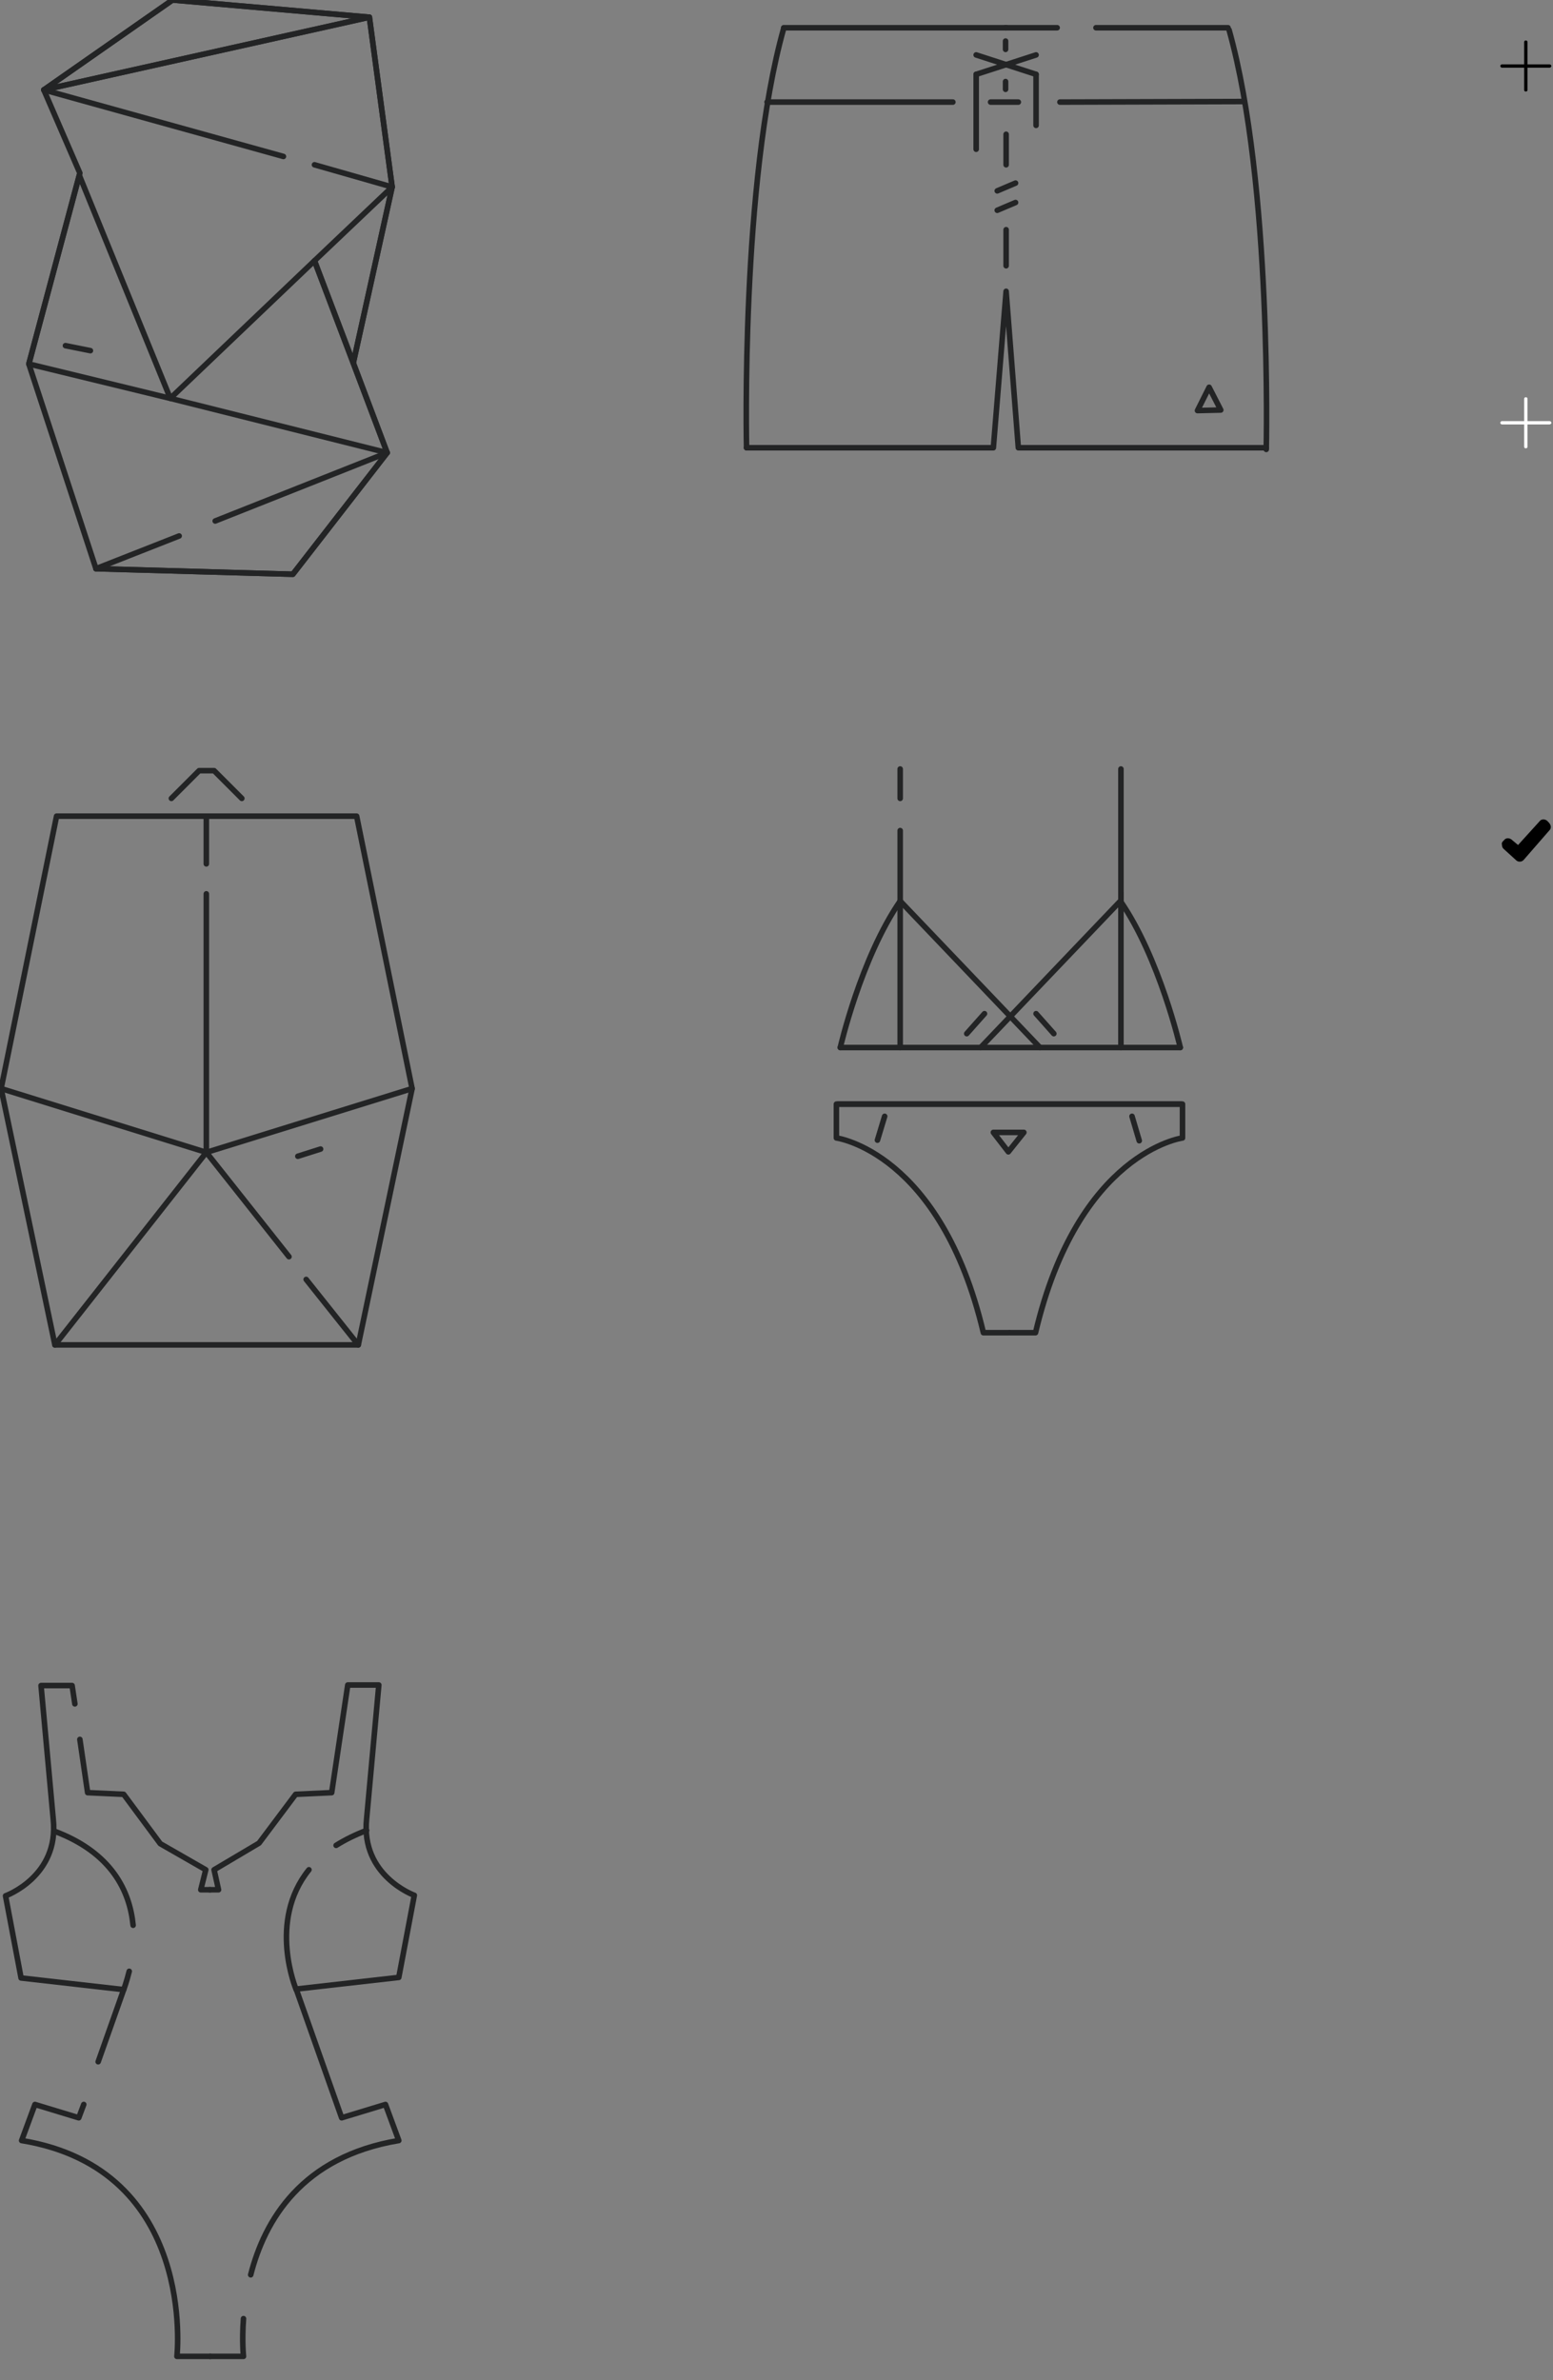 <?xml version="1.0" encoding="utf-8"?>
<!-- Generator: Adobe Illustrator 19.0.0, SVG Export Plug-In . SVG Version: 6.00 Build 0)  -->
<svg version="1.1" id="Layer_1" xmlns="http://www.w3.org/2000/svg" xmlns:xlink="http://www.w3.org/1999/xlink" x="0px" y="0px"
	 width="280px" height="429px" viewBox="-165 275.6 280 429" style="enable-background:new -165 275.6 280 429;"
	 xml:space="preserve">
<rect x="-165" y="275.6" width="280" height="429" fill="#808080" stroke="none"/>
<style type="text/css">
	.st0{fill:none;stroke:#232425;stroke-linecap:round;stroke-linejoin:round;stroke-miterlimit:10;}
	.st1{enable-background:new    ;}
	.st2{fill:#FFFFFF;}
</style>
<rect x="449.5" y="-196.3" width="407" height="412"/>
<g>
	<g>
		<g>
			<g>
				<g>
					<g>
						<polygon class="st0" points="-100.7,422.7 -127.8,422.7 -154.8,422.7 -164.8,471.8 -155.1,518 -127.8,518 -100.4,518 
							-90.7,471.8 						"/>
						<polyline class="st0" points="-155.1,518 -127.8,483.3 -112.9,502.1 						"/>
						<line class="st0" x1="-109.8" y1="506.2" x2="-100.4" y2="518"/>
						<polyline class="st0" points="-90.7,471.8 -127.8,483.3 -164.8,471.8 						"/>
						<line class="st0" x1="-107.2" y1="482.7" x2="-111.3" y2="484"/>
						<line class="st0" x1="-127.8" y1="431.3" x2="-127.8" y2="422.8"/>
						<line class="st0" x1="-127.8" y1="483.3" x2="-127.8" y2="436.7"/>
						<polyline class="st0" points="-121.4,419.5 -126.4,414.5 -129.1,414.5 -134.1,419.5 						"/>
					</g>
					<g>
						<polygon class="st0" points="-133.9,275.6 -157.1,291.8 -150.6,306.8 -159.8,341.2 -147.7,378.1 -112.2,379.1 -95.2,357.2 
							-101.3,341 -94.3,309.3 -98.4,278.7 						"/>
						<polygon class="st0" points="-98.4,278.7 -133.9,275.6 -157.1,291.8 						"/>
						<polyline class="st0" points="-157.1,291.8 -98.4,278.7 -94.3,309.3 						"/>
						<line class="st0" x1="-113.9" y1="303.8" x2="-157.1" y2="291.8"/>
						<line class="st0" x1="-94.3" y1="309.3" x2="-108.3" y2="305.3"/>
						<polygon class="st0" points="-95.2,357.2 -134.3,347.4 -108.3,322.6 						"/>
						<polygon class="st0" points="-94.3,309.3 -108.3,322.6 -101.3,341 						"/>
						<polygon class="st0" points="-159.8,341.2 -134.3,347.4 -150.7,307.2 						"/>
						<polyline class="st0" points="-147.7,378.1 -112.2,379.1 -95.2,357.2 						"/>
						<line class="st0" x1="-132.7" y1="372.2" x2="-147.7" y2="378.1"/>
						<line class="st0" x1="-95.2" y1="357.2" x2="-126.2" y2="369.5"/>
						<line class="st0" x1="-148.7" y1="338.8" x2="-153.2" y2="337.9"/>
					</g>
				</g>
				<g>
					<line class="st0" x1="14.8" y1="313.5" x2="18.1" y2="312.1"/>
					<line class="st0" x1="14.8" y1="310" x2="18.1" y2="308.6"/>
					<polygon class="st0" points="55.1,349.5 50.9,349.6 53,345.4 					"/>
					<line class="st0" x1="16.4" y1="280.6" x2="16.3" y2="280.6"/>
					<path class="st0" d="M56.5,294"/>
					<polyline class="st0" points="-30.4,356.3 14.1,356.3 16.4,328.1 18.6,356.3 63.3,356.3 					"/>
					<path class="st0" d="M-23.7,294"/>
					<line class="st0" x1="21.8" y1="285.5" x2="11" y2="289"/>
					<line class="st0" x1="11" y1="285.5" x2="21.8" y2="289"/>
					<path class="st0" d="M56.4,293.9"/>
					<path class="st0" d="M56.4,280.6"/>
					<line class="st0" x1="6.8" y1="294" x2="-26.7" y2="294"/>
					<line class="st0" x1="16.4" y1="305.3" x2="16.4" y2="299.8"/>
					<line class="st0" x1="16.4" y1="323.5" x2="16.4" y2="317"/>
					<line class="st0" x1="26.1" y1="294" x2="59.3" y2="293.9"/>
					<line class="st0" x1="16.3" y1="283" x2="16.3" y2="284.5"/>
					<line class="st0" x1="16.3" y1="290.3" x2="16.3" y2="291.7"/>
					<line class="st0" x1="32.6" y1="280.6" x2="56.4" y2="280.6"/>
					<line class="st0" x1="-23.7" y1="280.6" x2="25.6" y2="280.6"/>
					<path class="st0" d="M-23.7,293.9"/>
					<line class="st0" x1="11" y1="289" x2="11" y2="302.5"/>
					<line class="st0" x1="21.8" y1="289" x2="21.8" y2="298.2"/>
					<path class="st0" d="M-30.4,356.3c0,0-1.1-47.8,6.7-75.6"/>
					<path class="st0" d="M63.3,356.6c0,0,1.1-47.8-6.7-75.6"/>
					<line class="st0" x1="13.6" y1="294" x2="18.6" y2="294"/>
				</g>
			</g>
			<g>
				<line class="st0" x1="-5.5" y1="476.8" x2="-6.8" y2="481.1"/>
				<polygon class="st0" points="14.1,479.7 19.6,479.7 16.8,483.2 				"/>
				<line class="st0" x1="-13.5" y1="464.4" x2="47.8" y2="464.4"/>
				<path class="st0" d="M-13.5,464.4c0,0,3.7-16.1,10.8-26.4l25.2,26.4"/>
				<path class="st0" d="M47.8,464.4c0,0-3.7-16.1-10.8-26.4l-25.2,26.4"/>
				<line class="st0" x1="-2.7" y1="438" x2="-2.7" y2="464.4"/>
				<line class="st0" x1="37.1" y1="436.6" x2="37.1" y2="464.4"/>
				<line class="st0" x1="21.8" y1="458.3" x2="25" y2="461.9"/>
				<line class="st0" x1="12.5" y1="458.3" x2="9.3" y2="461.9"/>
				<line class="st0" x1="-2.7" y1="438" x2="-2.7" y2="425.3"/>
				<line class="st0" x1="37.1" y1="438" x2="37.1" y2="414.2"/>
				<line class="st0" x1="-2.7" y1="419.5" x2="-2.7" y2="414.2"/>
				<path class="st0" d="M47.9,474.6h-62.1v6.1c0,0,18.8,2.5,26.5,35.1h4.6"/>
				<path class="st0" d="M-13.9,474.6h62.1v6.1c0,0-18.8,2.5-26.5,35.1h-4.6"/>
				<line class="st0" x1="39.1" y1="476.8" x2="40.4" y2="481.2"/>
			</g>
		</g>
		<g class="st1">
			<path d="M114.4,287.8h-4v4c0,0.2-0.1,0.3-0.3,0.3c-0.2,0-0.3-0.1-0.3-0.3v-4h-4c-0.1,0-0.3-0.1-0.3-0.3c0-0.1,0.1-0.3,0.3-0.3h4
				v-4c0-0.2,0.1-0.3,0.3-0.3c0.2,0,0.3,0.1,0.3,0.3v4h4c0.1,0,0.3,0.1,0.3,0.3S114.5,287.8,114.4,287.8z"/>
		</g>
		<g class="st1">
			<path class="st2" d="M114.4,352.1h-4v4c0,0.2-0.1,0.3-0.3,0.3c-0.2,0-0.3-0.1-0.3-0.3v-4h-4c-0.1,0-0.3-0.1-0.3-0.3
				c0-0.1,0.1-0.3,0.3-0.3h4v-4c0-0.2,0.1-0.3,0.3-0.3c0.2,0,0.3,0.1,0.3,0.3v4h4c0.1,0,0.3,0.1,0.3,0.3
				C114.8,351.9,114.5,352.1,114.4,352.1z"/>
		</g>
	</g>
	<path d="M114.1,423.7l-0.2-0.2c-0.4-0.3-1-0.3-1.3,0.1l-3.9,4.3l-1.2-1c-0.4-0.3-1-0.3-1.3,0.1l-0.2,0.2c-0.2,0.2-0.3,0.4-0.2,0.7
		c0,0.3,0.1,0.5,0.3,0.7l2.2,2c0.2,0.2,0.4,0.3,0.7,0.3c0.3,0,0.5-0.1,0.7-0.3l4.7-5.4c0.2-0.2,0.2-0.4,0.2-0.7
		C114.5,424.1,114.3,423.9,114.1,423.7L114.1,423.7z"/>
</g>
<g>
	<path class="st0" d="M-127.1,700.3"/>
	<polyline class="st0" points="-150.6,589.1 -149.2,598.7 -142.7,599 -136.1,607.9 -127.9,612.6 -128.8,616.2 -127.1,616.2 	"/>
	<path class="st0" d="M-147.3,647.2l4.6-13l-18.5-2.1l-2.8-14.8c0,0,9.7-3.5,8.6-13.8l-2.2-24.1h5.6l0.5,3.3"/>
	<path class="st0" d="M-127.1,700.3h-6c0,0,3.7-33.7-28-38.9l2.4-6.5l7.9,2.4l0.9-2.4"/>
	<path class="st0" d="M-127.1,700.3"/>
	<path class="st0" d="M-119.8,685.6c2.5-9.8,9.2-21.3,26.7-24.2l-2.4-6.5l-7.9,2.4l-8.2-23.2l18.5-2.1l2.8-14.8
		c0,0-9.7-3.5-8.6-13.8l2.2-24.1h-5.6l-2.9,19.4l-6.5,0.3l-6.6,8.8l-8.1,4.8l0.8,3.6h-1.6"/>
	<path class="st0" d="M-127.1,700.3h6c0,0-0.3-2.7,0-6.8"/>
	<path class="st0" d="M-141,622.6c-0.6-6.1-3.8-13.1-14.3-17"/>
	<path class="st0" d="M-142.7,634.2c0,0,0.5-1.3,1-3.3"/>
	<path class="st0" d="M-104.4,608.2c1.6-1,3.4-1.9,5.5-2.7"/>
	<path class="st0" d="M-111.6,634.2c0,0-5.2-12.3,2.3-21.6"/>
</g>
</svg>

